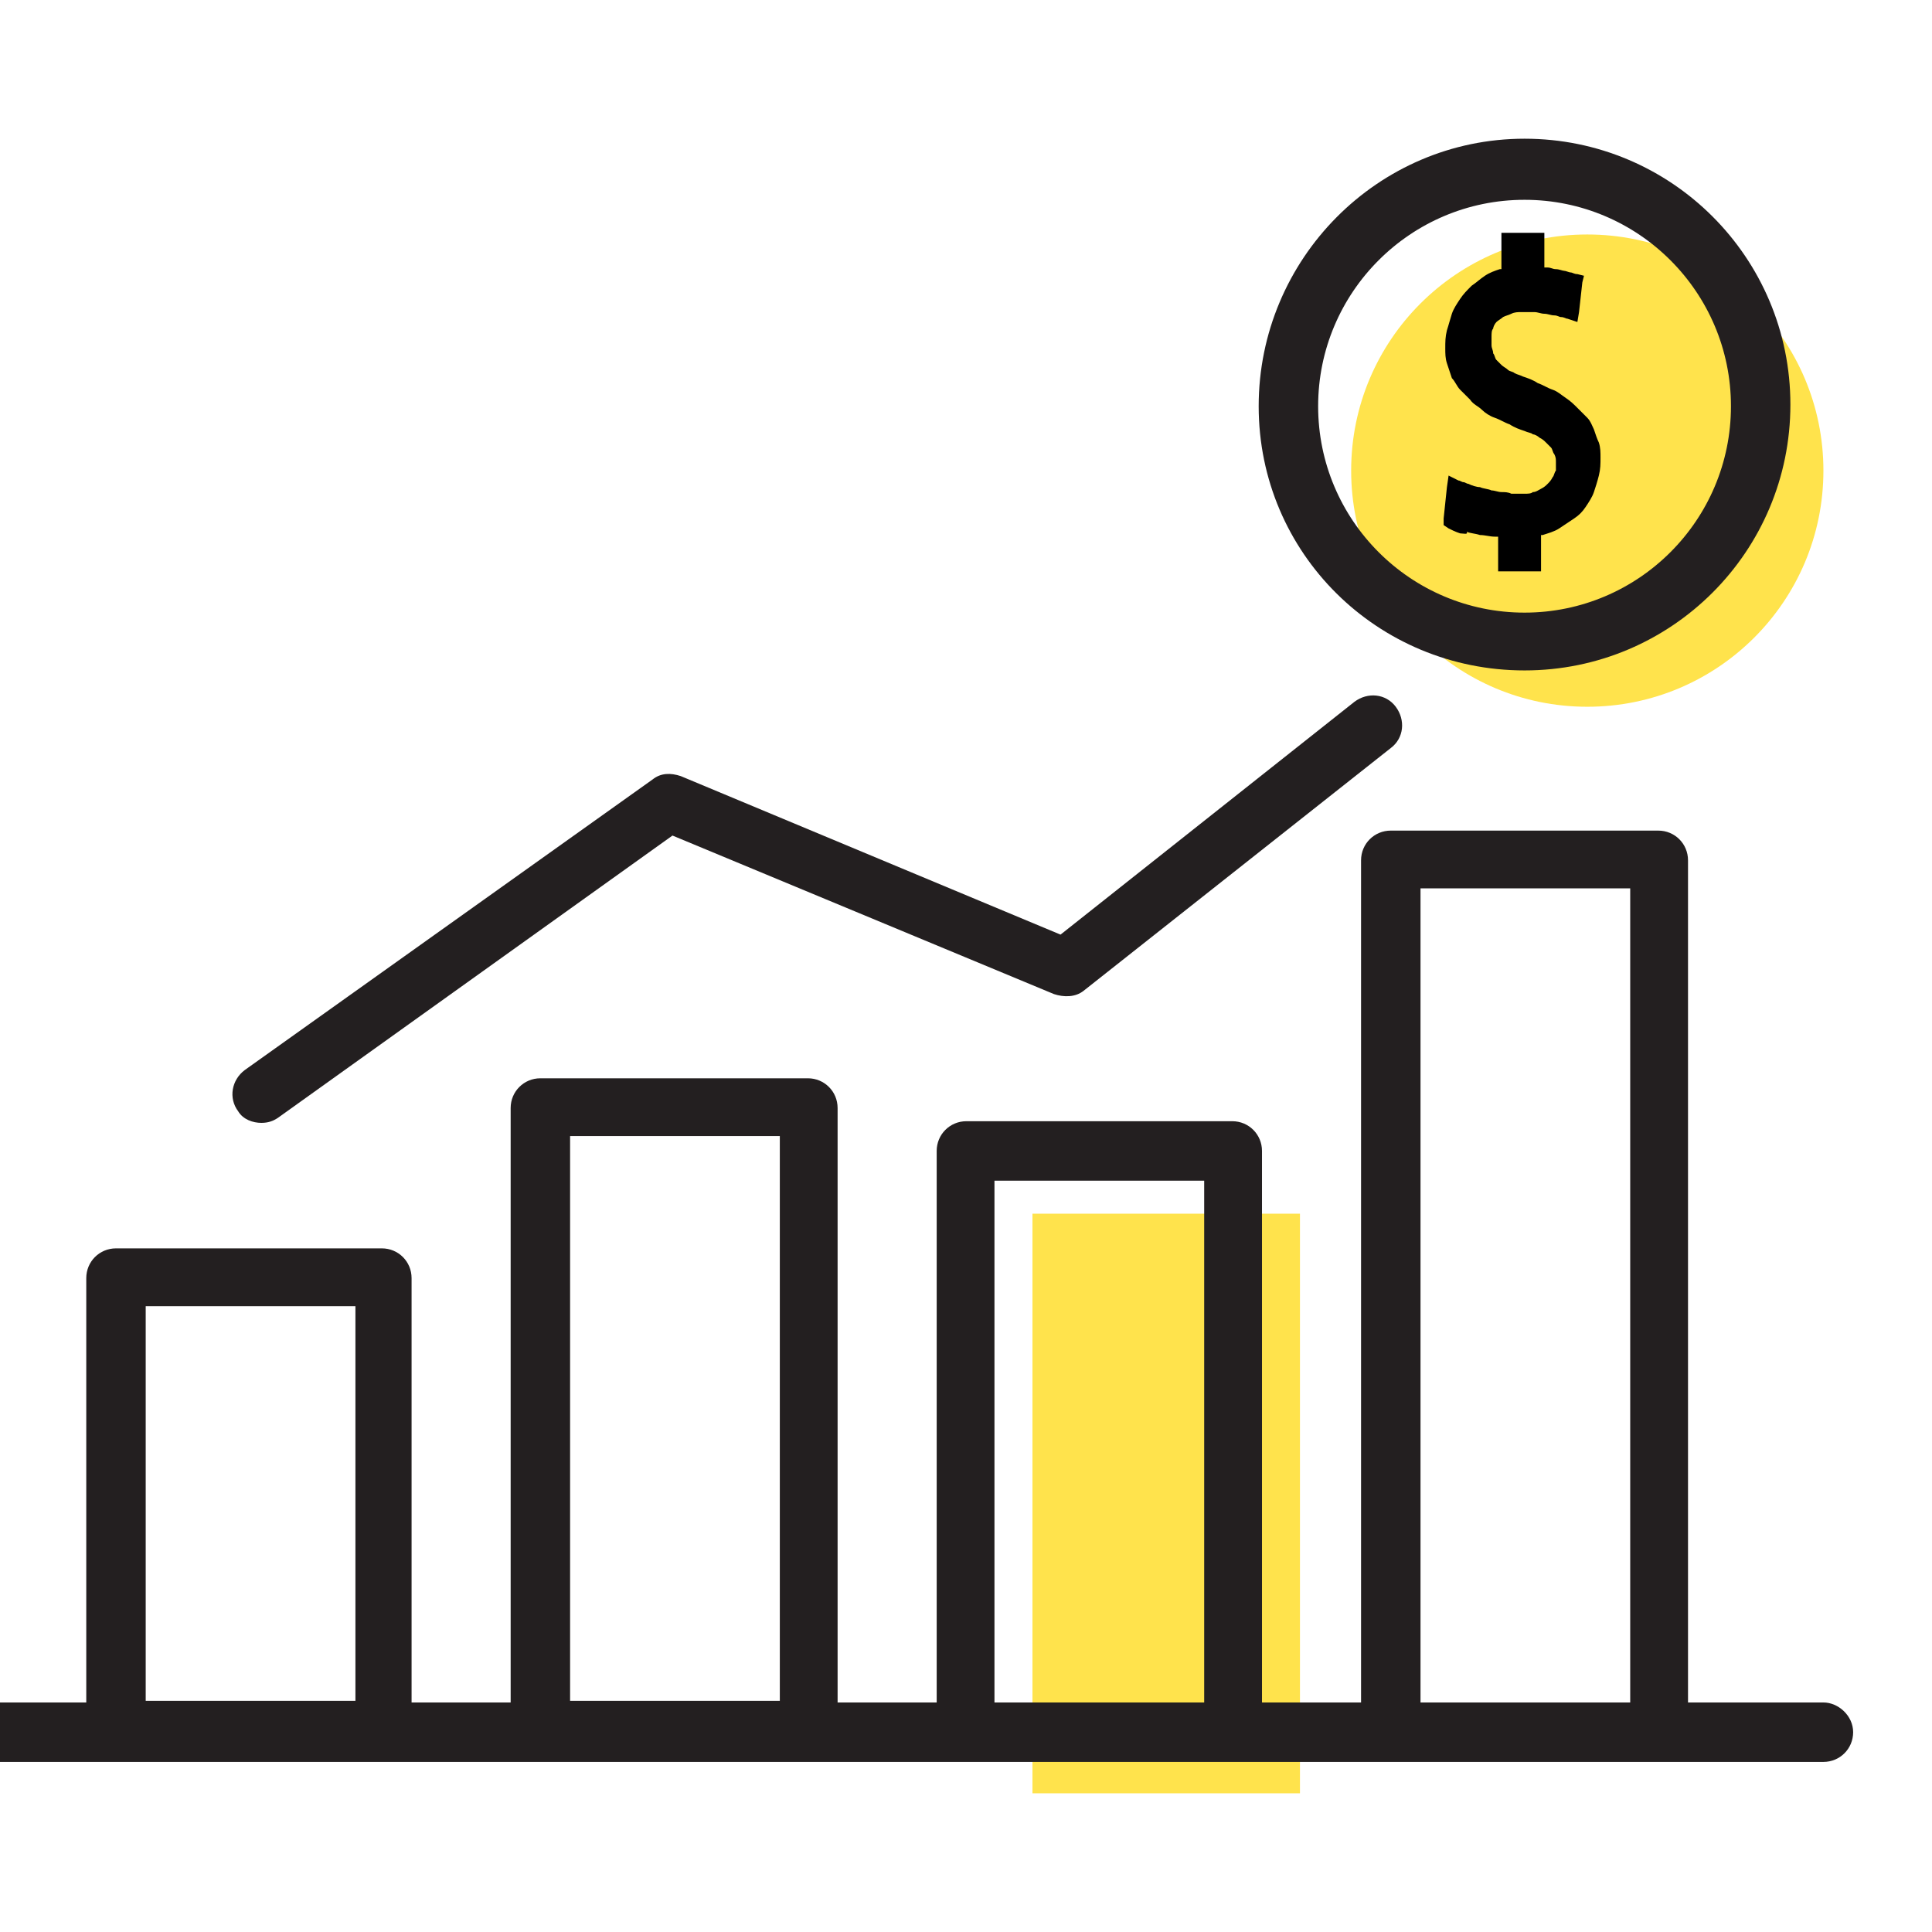 <svg width="98" height="98" viewBox="0 0 98 98" fill="none" xmlns="http://www.w3.org/2000/svg">
<g clip-path="url(#clip0)">
<path d="M65.94 61.564H52.371V90.964H65.94V61.564Z" fill="#FFE34C"/>
<path d="M80.515 35.85C87.13 35.85 92.492 30.487 92.492 23.872C92.492 17.257 87.13 11.894 80.515 11.894C73.9 11.894 68.537 17.257 68.537 23.872C68.537 30.487 73.9 35.85 80.515 35.85Z" fill="#FFE34C"/>
<path d="M74.065 27.055C73.814 26.971 73.646 26.887 73.479 26.803L73.228 26.636V26.301L73.395 24.709L73.479 24.123L73.981 24.374C74.065 24.374 74.149 24.458 74.233 24.458C74.316 24.458 74.4 24.542 74.484 24.542C74.651 24.626 74.903 24.709 75.07 24.709C75.238 24.793 75.489 24.793 75.657 24.877C75.824 24.877 75.992 24.961 76.159 24.961C76.327 24.961 76.494 24.961 76.662 25.044C76.746 25.044 76.913 25.044 76.997 25.044C77.081 25.044 77.248 25.044 77.332 25.044C77.499 25.044 77.667 25.044 77.751 24.961C77.918 24.961 78.002 24.877 78.169 24.793C78.337 24.709 78.421 24.626 78.504 24.542C78.588 24.458 78.672 24.374 78.756 24.207C78.84 24.123 78.84 23.956 78.923 23.872C78.923 23.704 78.923 23.621 78.923 23.453C78.923 23.285 78.923 23.202 78.84 23.034C78.756 22.951 78.756 22.783 78.672 22.699C78.588 22.615 78.504 22.532 78.421 22.448C78.337 22.364 78.253 22.28 78.086 22.197C78.002 22.113 77.834 22.029 77.751 22.029C77.667 21.945 77.499 21.945 77.332 21.862C77.081 21.778 76.829 21.694 76.578 21.526C76.327 21.443 76.075 21.275 75.824 21.192C75.573 21.108 75.322 20.94 75.154 20.773C74.987 20.605 74.735 20.521 74.568 20.27C74.4 20.103 74.233 19.935 74.065 19.768C73.898 19.6 73.814 19.349 73.646 19.181C73.563 18.93 73.479 18.679 73.395 18.427C73.311 18.176 73.311 17.925 73.311 17.674C73.311 17.338 73.311 17.087 73.395 16.752C73.479 16.501 73.563 16.166 73.646 15.915C73.73 15.663 73.898 15.412 74.065 15.161C74.233 14.909 74.4 14.742 74.651 14.491C74.903 14.323 75.07 14.156 75.322 13.988C75.573 13.821 75.824 13.737 76.075 13.653H76.159V12.229V11.81H76.578H77.918H78.337V12.229V13.569H78.504C78.672 13.569 78.756 13.653 78.923 13.653C79.091 13.653 79.258 13.737 79.342 13.737C79.426 13.737 79.593 13.821 79.677 13.821C79.761 13.821 79.845 13.904 80.012 13.904L80.347 13.988L80.263 14.323L80.096 15.831L80.012 16.333L79.51 16.166C79.426 16.166 79.342 16.082 79.175 16.082C79.091 16.082 79.007 15.998 78.84 15.998C78.672 15.998 78.504 15.915 78.337 15.915C78.169 15.915 78.002 15.831 77.834 15.831C77.751 15.831 77.583 15.831 77.499 15.831C77.416 15.831 77.332 15.831 77.164 15.831C76.997 15.831 76.829 15.831 76.662 15.915C76.494 15.998 76.41 15.998 76.243 16.082C76.159 16.166 75.992 16.25 75.908 16.333C75.824 16.417 75.74 16.585 75.74 16.668C75.657 16.752 75.657 16.92 75.657 17.087C75.657 17.255 75.657 17.338 75.657 17.506C75.657 17.674 75.74 17.757 75.74 17.925C75.824 18.009 75.824 18.176 75.908 18.26C75.992 18.344 76.075 18.427 76.159 18.511C76.243 18.595 76.41 18.679 76.494 18.762C76.578 18.846 76.746 18.846 76.829 18.93C76.997 19.014 77.081 19.014 77.248 19.098C77.499 19.181 77.751 19.265 78.002 19.433C78.253 19.516 78.504 19.684 78.756 19.768C79.007 19.851 79.175 20.019 79.426 20.186C79.677 20.354 79.845 20.521 80.012 20.689C80.18 20.857 80.347 21.024 80.515 21.192C80.682 21.359 80.766 21.61 80.85 21.778C80.933 22.029 81.017 22.28 81.101 22.448C81.185 22.699 81.185 22.951 81.185 23.202C81.185 23.537 81.185 23.788 81.101 24.123C81.017 24.458 80.933 24.709 80.85 24.961C80.766 25.212 80.599 25.463 80.431 25.715C80.263 25.966 80.096 26.133 79.845 26.301C79.593 26.468 79.342 26.636 79.091 26.803C78.84 26.971 78.504 27.055 78.253 27.139H78.169V28.562V28.981H77.751H76.41H75.992V28.562V27.222H75.824C75.573 27.222 75.322 27.139 75.07 27.139C74.819 27.055 74.568 27.055 74.4 26.971C74.484 27.139 74.233 27.055 74.065 27.055Z" fill="black"/>
<path d="M77.332 34.007C84.786 34.007 90.817 27.976 90.817 20.521C90.817 13.067 84.786 7.036 77.332 7.036C69.877 7.036 63.846 13.15 63.846 20.605C63.846 28.06 69.877 34.007 77.332 34.007ZM77.332 10.135C83.111 10.135 87.802 14.826 87.802 20.605C87.802 26.385 83.111 31.075 77.332 31.075C71.552 31.075 66.862 26.385 66.862 20.605C66.862 14.826 71.552 10.135 77.332 10.135Z" fill="#231F20"/>
<path d="M13.255 56.957C13.59 56.957 13.841 56.873 14.092 56.706L34.111 42.383L53.46 50.424C53.962 50.591 54.549 50.591 54.968 50.256L70.547 37.944C71.217 37.441 71.301 36.52 70.798 35.849C70.296 35.179 69.374 35.096 68.704 35.598L53.795 47.408L34.53 39.367C34.027 39.2 33.525 39.2 33.106 39.535L12.417 54.277C11.747 54.779 11.579 55.701 12.082 56.371C12.333 56.79 12.836 56.957 13.255 56.957Z" fill="#231F20"/>
<path d="M92.492 86.357H85.624V43.639C85.624 42.802 84.954 42.132 84.116 42.132H70.547C69.709 42.132 69.039 42.802 69.039 43.639V86.357H64.014V58.381C64.014 57.544 63.344 56.873 62.506 56.873H49.02C48.183 56.873 47.513 57.544 47.513 58.381V86.357H42.487V56.203C42.487 55.366 41.817 54.696 40.98 54.696H27.41C26.573 54.696 25.903 55.366 25.903 56.203V86.357H20.877V64.831C20.877 63.993 20.207 63.323 19.369 63.323H5.884C5.046 63.323 4.376 63.993 4.376 64.831V86.357H-2.492C-3.33 86.357 -4 87.027 -4 87.865C-4 88.703 -3.33 89.373 -2.492 89.373H5.884H19.453H27.41H40.98H48.937H62.59H70.547H84.116H92.492C93.33 89.373 94 88.703 94 87.865C94 87.027 93.246 86.357 92.492 86.357ZM72.055 45.063H82.692V86.357H72.055V45.063ZM50.444 59.889H61.082V86.357H50.444V59.889ZM28.918 57.627H39.556V86.273H28.918V57.627ZM7.391 66.255H18.029V86.273H7.391V66.255Z" fill="#231F20"/>
</g>
<defs>
<clipPath id="clip0">
<rect width="98" height="98" fill="white"/>
</clipPath>
</defs>
</svg>
